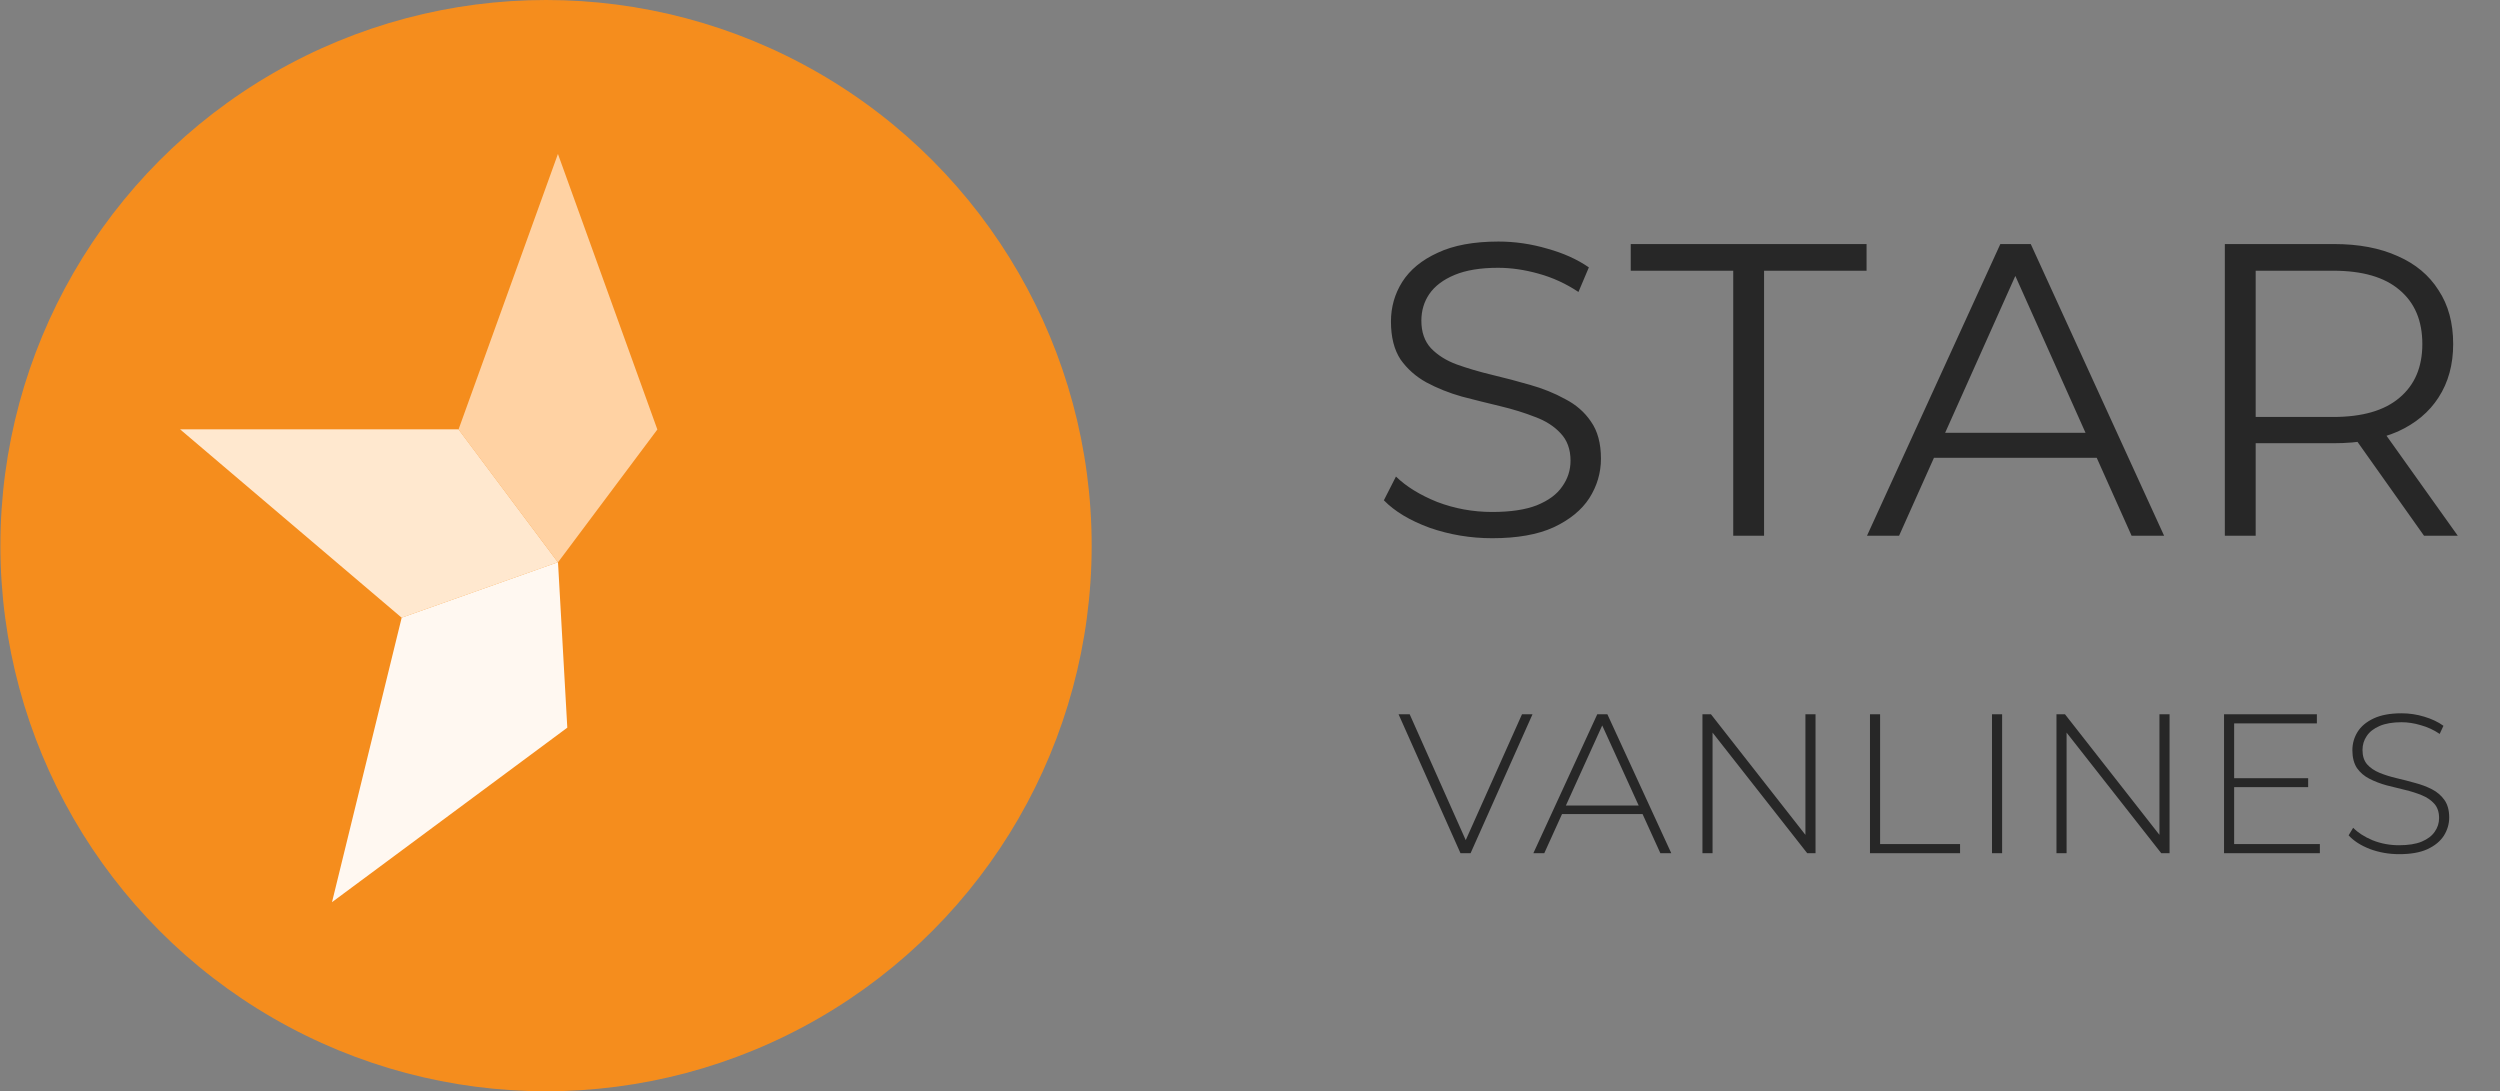 <svg width="126" height="55" viewBox="0 0 126 55" fill="none" xmlns="http://www.w3.org/2000/svg">
<rect x="0" y="0" width="126" height="55" fill="#808080" stroke="none"/>
<path d="M75.207 27.126C74.115 27.126 73.065 26.951 72.057 26.601C71.063 26.237 70.293 25.775 69.747 25.215L70.356 24.018C70.874 24.522 71.567 24.949 72.435 25.299C73.317 25.635 74.241 25.803 75.207 25.803C76.131 25.803 76.88 25.691 77.454 25.467C78.042 25.229 78.469 24.914 78.735 24.522C79.015 24.13 79.155 23.696 79.155 23.22C79.155 22.646 78.987 22.184 78.651 21.834C78.329 21.484 77.902 21.211 77.37 21.015C76.838 20.805 76.25 20.623 75.606 20.469C74.962 20.315 74.318 20.154 73.674 19.986C73.03 19.804 72.435 19.566 71.889 19.272C71.357 18.978 70.923 18.593 70.587 18.117C70.265 17.627 70.104 16.99 70.104 16.206C70.104 15.478 70.293 14.813 70.671 14.211C71.063 13.595 71.658 13.105 72.456 12.741C73.254 12.363 74.276 12.174 75.522 12.174C76.348 12.174 77.167 12.293 77.979 12.531C78.791 12.755 79.491 13.07 80.079 13.476L79.554 14.715C78.924 14.295 78.252 13.987 77.538 13.791C76.838 13.595 76.159 13.497 75.501 13.497C74.619 13.497 73.891 13.616 73.317 13.854C72.743 14.092 72.316 14.414 72.036 14.82C71.77 15.212 71.637 15.66 71.637 16.164C71.637 16.738 71.798 17.2 72.12 17.55C72.456 17.9 72.89 18.173 73.422 18.369C73.968 18.565 74.563 18.74 75.207 18.894C75.851 19.048 76.488 19.216 77.118 19.398C77.762 19.58 78.35 19.818 78.882 20.112C79.428 20.392 79.862 20.77 80.184 21.246C80.52 21.722 80.688 22.345 80.688 23.115C80.688 23.829 80.492 24.494 80.1 25.11C79.708 25.712 79.106 26.202 78.294 26.58C77.496 26.944 76.467 27.126 75.207 27.126ZM87.355 27V13.644H82.189V12.3H94.075V13.644H88.909V27H87.355ZM94.097 27L100.817 12.3H102.35L109.07 27H107.432L101.258 13.203H101.888L95.714 27H94.097ZM96.743 23.073L97.205 21.813H105.752L106.214 23.073H96.743ZM112.132 27V12.3H117.634C118.88 12.3 119.951 12.503 120.847 12.909C121.743 13.301 122.429 13.875 122.905 14.631C123.395 15.373 123.64 16.276 123.64 17.34C123.64 18.376 123.395 19.272 122.905 20.028C122.429 20.77 121.743 21.344 120.847 21.75C119.951 22.142 118.88 22.338 117.634 22.338H112.993L113.686 21.624V27H112.132ZM122.17 27L118.39 21.666H120.07L123.871 27H122.17ZM113.686 21.75L112.993 21.015H117.592C119.062 21.015 120.175 20.693 120.931 20.049C121.701 19.405 122.086 18.502 122.086 17.34C122.086 16.164 121.701 15.254 120.931 14.61C120.175 13.966 119.062 13.644 117.592 13.644H112.993L113.686 12.909V21.75ZM73.608 43L70.488 36H71.048L74.028 42.69H73.718L76.708 36H77.238L74.118 43H73.608ZM77.282 43L80.502 36H81.012L84.232 43H83.682L80.642 36.32H80.862L77.832 43H77.282ZM78.462 41.03L78.632 40.6H82.822L82.992 41.03H78.462ZM85.803 43V36H86.233L91.223 42.37H90.993V36H91.503V43H91.083L86.083 36.63H86.313V43H85.803ZM94.247 43V36H94.757V42.54H98.787V43H94.247ZM100.397 43V36H100.907V43H100.397ZM103.646 43V36H104.076L109.066 42.37H108.836V36H109.346V43H108.926L103.926 36.63H104.156V43H103.646ZM112.541 39.22H116.331V39.67H112.541V39.22ZM112.601 42.54H116.921V43H112.091V36H116.771V36.46H112.601V42.54ZM120.92 43.05C120.4 43.05 119.907 42.963 119.44 42.79C118.98 42.61 118.623 42.38 118.37 42.1L118.6 41.72C118.84 41.967 119.167 42.177 119.58 42.35C120 42.517 120.443 42.6 120.91 42.6C121.377 42.6 121.757 42.54 122.05 42.42C122.35 42.293 122.57 42.127 122.71 41.92C122.857 41.713 122.93 41.483 122.93 41.23C122.93 40.93 122.85 40.69 122.69 40.51C122.53 40.33 122.32 40.187 122.06 40.08C121.8 39.973 121.517 39.883 121.21 39.81C120.903 39.737 120.593 39.66 120.28 39.58C119.967 39.493 119.68 39.383 119.42 39.25C119.16 39.117 118.95 38.937 118.79 38.71C118.637 38.477 118.56 38.177 118.56 37.81C118.56 37.477 118.647 37.17 118.82 36.89C118.993 36.61 119.263 36.383 119.63 36.21C119.997 36.037 120.467 35.95 121.04 35.95C121.427 35.95 121.807 36.007 122.18 36.12C122.56 36.233 122.883 36.387 123.15 36.58L122.96 36.99C122.667 36.79 122.35 36.643 122.01 36.55C121.677 36.45 121.353 36.4 121.04 36.4C120.593 36.4 120.223 36.463 119.93 36.59C119.637 36.717 119.42 36.887 119.28 37.1C119.14 37.307 119.07 37.54 119.07 37.8C119.07 38.1 119.147 38.34 119.3 38.52C119.46 38.7 119.67 38.843 119.93 38.95C120.19 39.057 120.477 39.147 120.79 39.22C121.103 39.293 121.413 39.373 121.72 39.46C122.027 39.54 122.31 39.647 122.57 39.78C122.83 39.913 123.04 40.093 123.2 40.32C123.36 40.547 123.44 40.84 123.44 41.2C123.44 41.527 123.35 41.833 123.17 42.12C122.99 42.4 122.713 42.627 122.34 42.8C121.973 42.967 121.5 43.05 120.92 43.05Z" fill="#272727"/>
<circle cx="27.52" cy="27.5" r="27.5" fill="#F58D1D"/>
<path d="M16.733 45.469L20.245 31.128L28.123 28.332L28.592 36.674L16.733 45.469Z" fill="#FFF8F1"/>
<path d="M9.078 21.64L23.113 21.64L28.12 28.338L20.244 31.132L9.078 21.64Z" fill="#FFE8CF"/>
<path d="M28.12 7.758L33.131 21.647L28.12 28.345L23.109 21.647L28.12 7.758Z" fill="#FFD2A3"/>
</svg>
